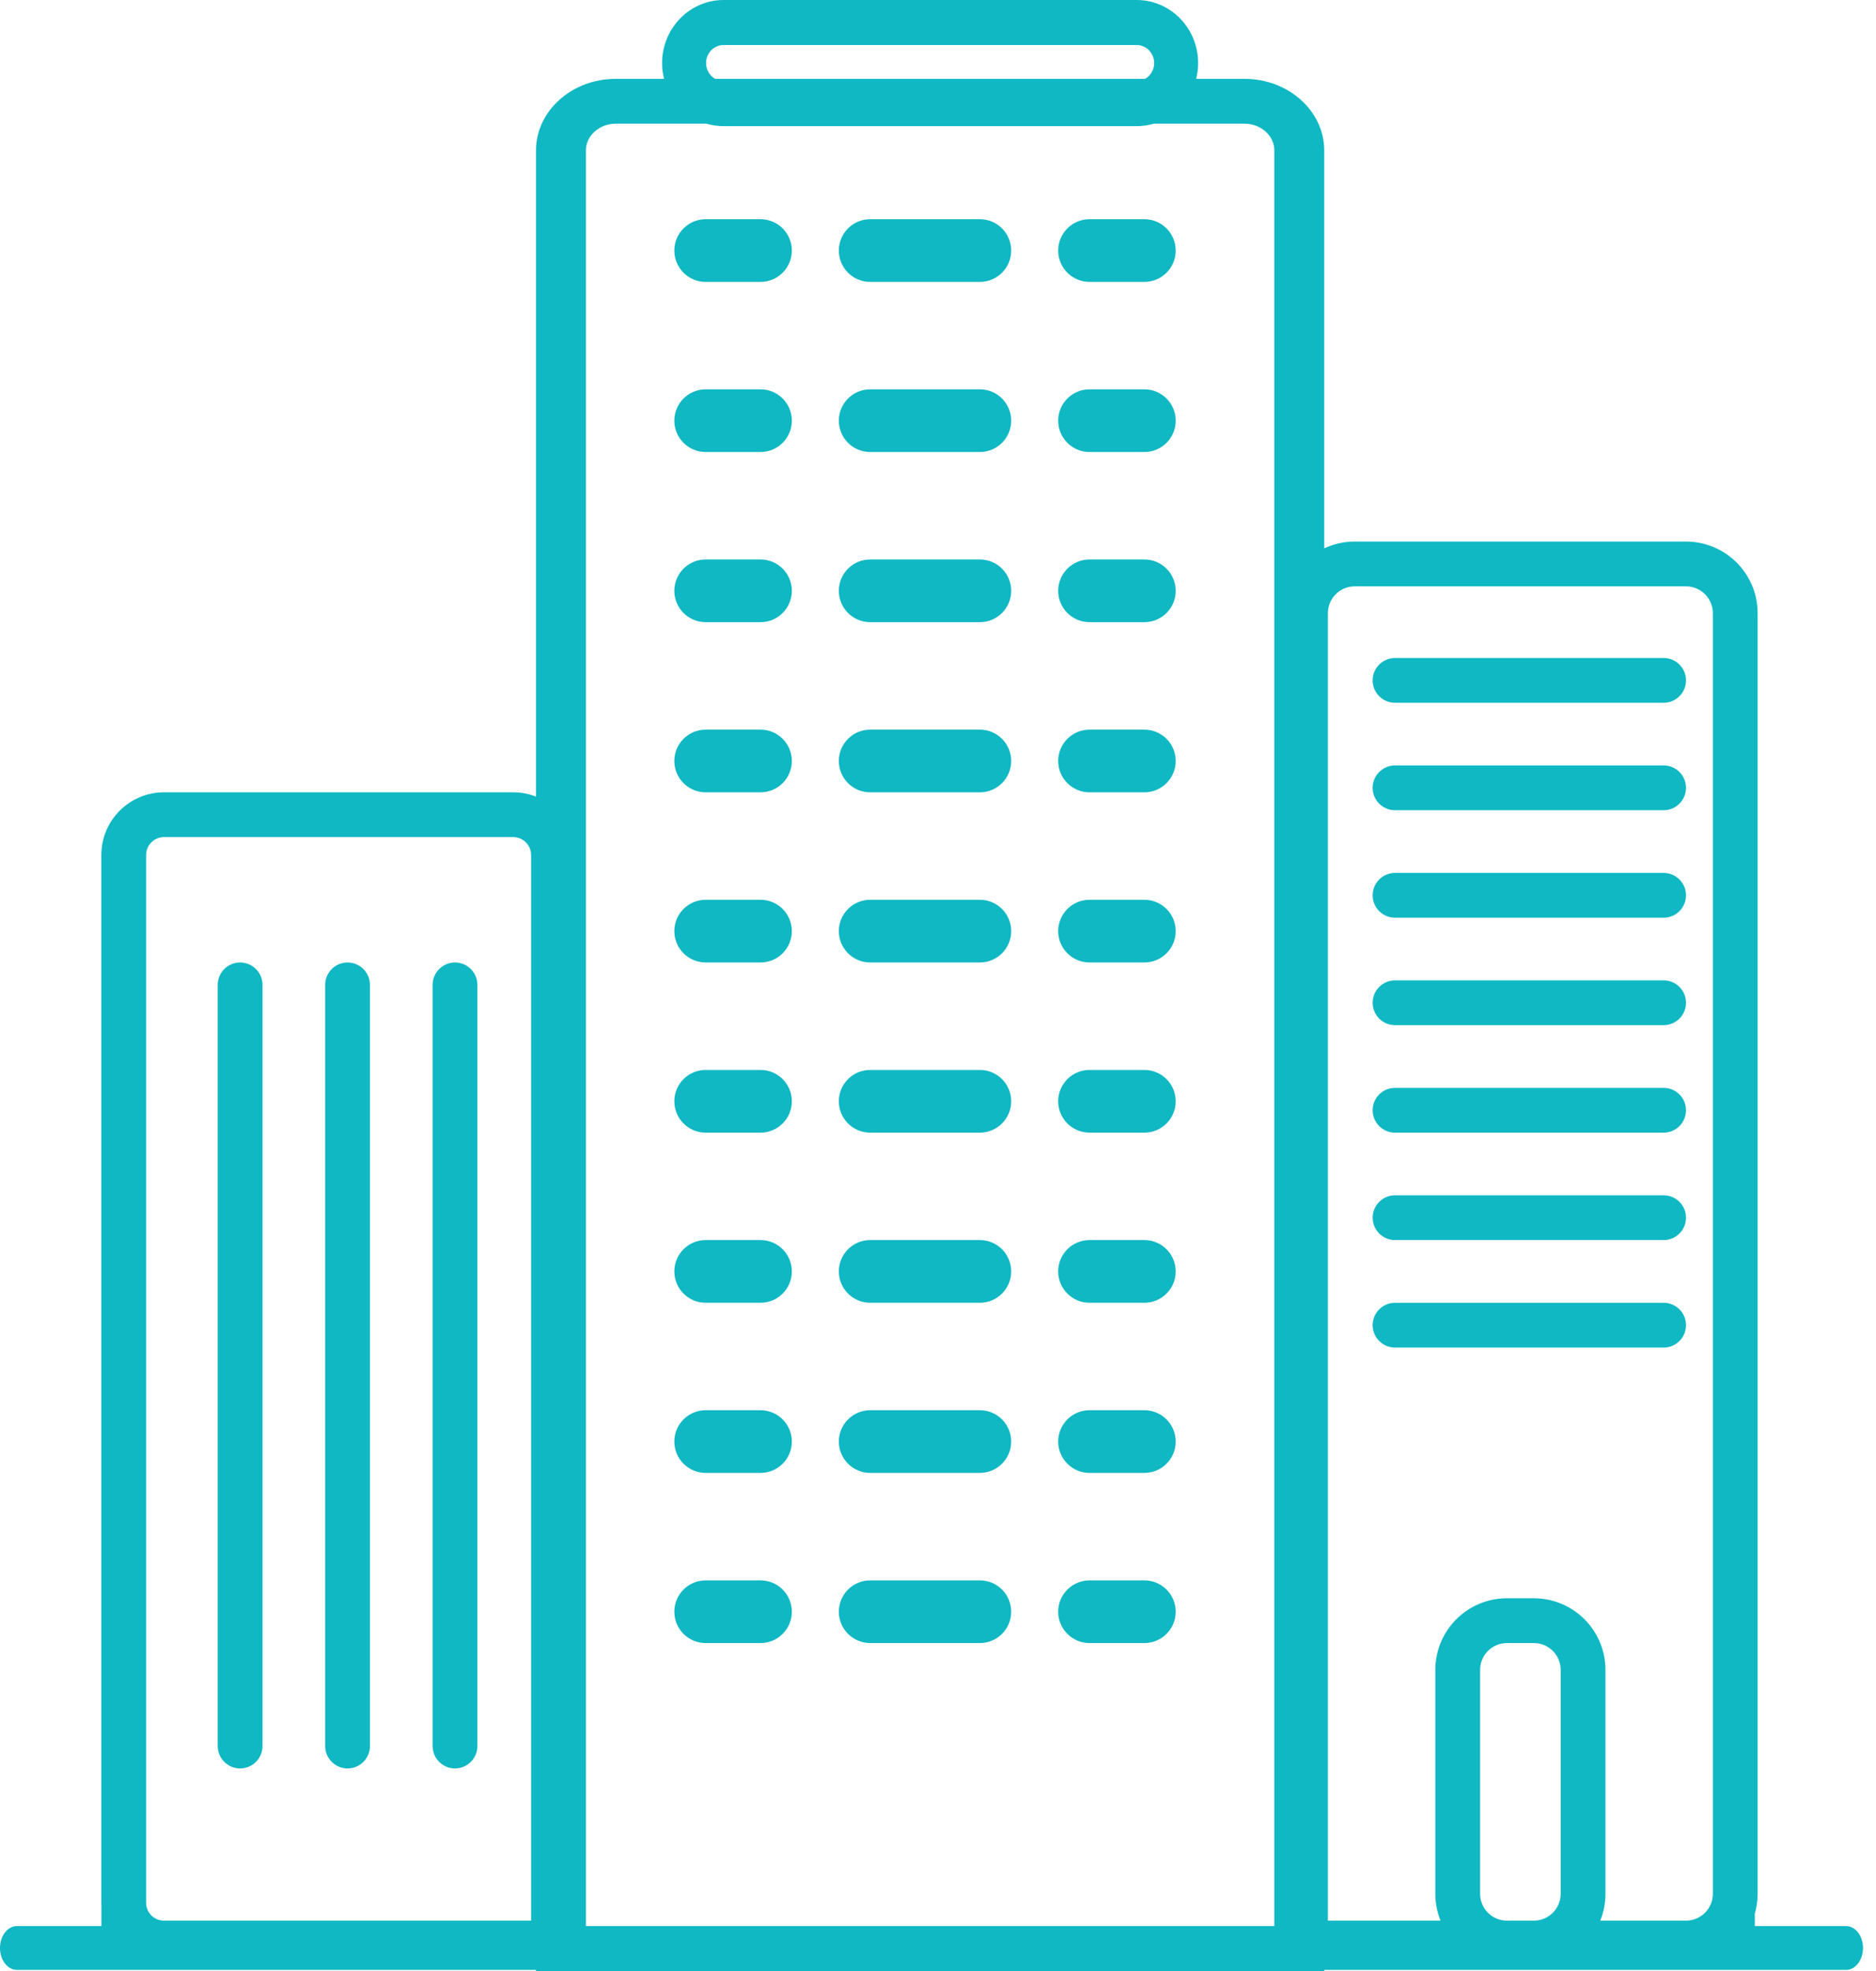 <svg width="119" height="125" viewBox="0 0 119 125" fill="none" xmlns="http://www.w3.org/2000/svg">
<path fill-rule="evenodd" clip-rule="evenodd" d="M72.098 2.857H45.902C45.286 2.857 44.787 3.369 44.787 4C44.787 4.43 45.019 4.805 45.361 5H72.638C72.981 4.805 73.213 4.43 73.213 4C73.213 3.369 72.714 2.857 72.098 2.857ZM42 4C42 4.345 42.043 4.68 42.123 5H39.063C36.267 5 34 7.037 34 9.55V50.52C33.552 50.344 33.064 50.248 32.553 50.248H10.404C8.209 50.248 6.429 52.028 6.429 54.223V120.669C6.429 120.738 6.431 120.806 6.434 120.874V122.149H1.072C0.48 122.149 0 122.771 0 123.538C0 124.306 0.48 124.928 1.072 124.928H34V125H84V124.928H117.103C117.695 124.928 118.175 124.306 118.175 123.538C118.175 122.771 117.695 122.149 117.103 122.149H111.312V121.368C111.428 120.965 111.491 120.54 111.491 120.101V38.889C111.491 36.38 109.457 34.346 106.947 34.346H85.935C85.243 34.346 84.587 34.501 84 34.777V9.55C84 7.037 81.733 5 78.937 5H75.877C75.957 4.68 76 4.345 76 4C76 1.791 74.253 0 72.098 0H45.902C43.747 0 42 1.791 42 4ZM39.063 7.844H44.818C45.162 7.945 45.526 8 45.902 8H72.098C72.475 8 72.838 7.945 73.182 7.844H78.937C79.985 7.844 80.835 8.607 80.835 9.55V122.149H37.165V9.55C37.165 8.607 38.015 7.844 39.063 7.844ZM85.935 37.185H106.947C107.888 37.185 108.651 37.948 108.651 38.889V120.101C108.651 121.042 107.888 121.804 106.947 121.804H101.508C101.721 121.278 101.838 120.703 101.838 120.101V105.903C101.838 103.394 99.804 101.36 97.295 101.36H95.591C93.082 101.36 91.047 103.394 91.047 105.903V120.101C91.047 120.703 91.165 121.278 91.378 121.804H84.231V38.889C84.231 37.948 84.994 37.185 85.935 37.185ZM97.308 121.804H95.577C94.642 121.797 93.887 121.037 93.887 120.101V105.903C93.887 104.962 94.65 104.199 95.591 104.199H97.295C98.236 104.199 98.998 104.962 98.998 105.903V120.101C98.998 121.037 98.243 121.797 97.308 121.804ZM32.553 53.087H10.404C9.777 53.087 9.269 53.596 9.269 54.223V120.669C9.269 121.297 9.777 121.805 10.404 121.805H33.689V54.223C33.689 53.596 33.18 53.087 32.553 53.087ZM16.651 110.732V62.459C16.651 61.675 16.015 61.039 15.231 61.039C14.447 61.039 13.812 61.675 13.812 62.459V110.732C13.812 111.516 14.447 112.151 15.231 112.151C16.015 112.151 16.651 111.516 16.651 110.732ZM23.466 62.459V110.732C23.466 111.516 22.831 112.151 22.047 112.151C21.262 112.151 20.627 111.516 20.627 110.732V62.459C20.627 61.675 21.262 61.039 22.047 61.039C22.831 61.039 23.466 61.675 23.466 62.459ZM30.281 110.732V62.459C30.281 61.675 29.646 61.039 28.862 61.039C28.078 61.039 27.442 61.675 27.442 62.459V110.732C27.442 111.516 28.078 112.151 28.862 112.151C29.646 112.151 30.281 111.516 30.281 110.732ZM88.493 41.729L88.491 41.729C87.707 41.729 87.071 42.365 87.071 43.149C87.071 43.933 87.707 44.569 88.491 44.569H105.528C106.312 44.569 106.948 43.933 106.948 43.149C106.948 42.365 106.312 41.729 105.528 41.729L88.493 41.729ZM88.491 48.544L88.493 48.544L105.528 48.544C106.312 48.544 106.948 49.179 106.948 49.964C106.948 50.748 106.312 51.383 105.528 51.383H88.491C87.707 51.383 87.071 50.748 87.071 49.964C87.071 49.179 87.707 48.544 88.491 48.544ZM88.493 55.36L88.491 55.36C87.707 55.36 87.071 55.996 87.071 56.78C87.071 57.564 87.707 58.2 88.491 58.2H105.528C106.312 58.2 106.948 57.564 106.948 56.78C106.948 55.996 106.312 55.36 105.528 55.36L88.493 55.36ZM88.491 62.174L88.493 62.174L105.528 62.174C106.312 62.174 106.948 62.809 106.948 63.593C106.948 64.378 106.312 65.013 105.528 65.013H88.491C87.707 65.013 87.071 64.378 87.071 63.593C87.071 62.809 87.707 62.174 88.491 62.174ZM88.493 68.99H88.491C87.707 68.99 87.071 69.626 87.071 70.41C87.071 71.194 87.707 71.83 88.491 71.83H105.528C106.312 71.83 106.948 71.194 106.948 70.41C106.948 69.626 106.312 68.99 105.528 68.99H88.493ZM88.491 75.804H88.493H105.528C106.312 75.804 106.948 76.439 106.948 77.223C106.948 78.008 106.312 78.643 105.528 78.643H88.491C87.707 78.643 87.071 78.008 87.071 77.223C87.071 76.439 87.707 75.804 88.491 75.804ZM88.493 82.62H88.491C87.707 82.62 87.071 83.256 87.071 84.04C87.071 84.824 87.707 85.46 88.491 85.46H105.528C106.312 85.46 106.948 84.824 106.948 84.04C106.948 83.256 106.312 82.62 105.528 82.62H88.493ZM44.763 13.902C43.665 13.902 42.775 14.792 42.775 15.89C42.775 16.988 43.665 17.878 44.763 17.878H48.241C49.339 17.878 50.229 16.988 50.229 15.89C50.229 14.792 49.339 13.902 48.241 13.902H44.763ZM55.198 13.902C54.1 13.902 53.21 14.792 53.21 15.89C53.21 16.988 54.1 17.878 55.198 17.878H62.155C63.253 17.878 64.143 16.988 64.143 15.89C64.143 14.792 63.253 13.902 62.155 13.902H55.198ZM69.112 13.902C68.014 13.902 67.124 14.792 67.124 15.89C67.124 16.988 68.014 17.878 69.112 17.878H72.59C73.688 17.878 74.578 16.988 74.578 15.89C74.578 14.792 73.688 13.902 72.59 13.902H69.112ZM42.775 26.679C42.775 25.581 43.665 24.691 44.763 24.691H48.241C49.339 24.691 50.229 25.581 50.229 26.679C50.229 27.777 49.339 28.666 48.241 28.666H44.763C43.665 28.666 42.775 27.777 42.775 26.679ZM53.21 26.679C53.21 25.581 54.1 24.691 55.198 24.691H62.155C63.253 24.691 64.143 25.581 64.143 26.679C64.143 27.777 63.253 28.666 62.155 28.666H55.198C54.1 28.666 53.21 27.777 53.21 26.679ZM67.124 26.679C67.124 25.581 68.014 24.691 69.112 24.691H72.59C73.688 24.691 74.578 25.581 74.578 26.679C74.578 27.777 73.688 28.666 72.59 28.666H69.112C68.014 28.666 67.124 27.777 67.124 26.679ZM44.763 35.481C43.665 35.481 42.775 36.371 42.775 37.469C42.775 38.567 43.665 39.457 44.763 39.457H48.241C49.339 39.457 50.229 38.567 50.229 37.469C50.229 36.371 49.339 35.481 48.241 35.481H44.763ZM55.198 35.481C54.1 35.481 53.21 36.371 53.21 37.469C53.21 38.567 54.1 39.457 55.198 39.457H62.155C63.253 39.457 64.143 38.567 64.143 37.469C64.143 36.371 63.253 35.481 62.155 35.481H55.198ZM69.112 35.481C68.014 35.481 67.124 36.371 67.124 37.469C67.124 38.567 68.014 39.457 69.112 39.457H72.59C73.688 39.457 74.578 38.567 74.578 37.469C74.578 36.371 73.688 35.481 72.59 35.481H69.112ZM42.775 48.26C42.775 47.163 43.665 46.273 44.763 46.273H48.241C49.339 46.273 50.229 47.163 50.229 48.26C50.229 49.358 49.339 50.248 48.241 50.248H44.763C43.665 50.248 42.775 49.358 42.775 48.26ZM53.21 48.26C53.21 47.163 54.1 46.273 55.198 46.273H62.155C63.253 46.273 64.143 47.163 64.143 48.26C64.143 49.358 63.253 50.248 62.155 50.248H55.198C54.1 50.248 53.21 49.358 53.21 48.26ZM67.124 48.26C67.124 47.163 68.014 46.273 69.112 46.273H72.59C73.688 46.273 74.578 47.163 74.578 48.26C74.578 49.358 73.688 50.248 72.59 50.248H69.112C68.014 50.248 67.124 49.358 67.124 48.26ZM44.763 57.063C43.665 57.063 42.775 57.953 42.775 59.051C42.775 60.149 43.665 61.038 44.763 61.038H48.241C49.339 61.038 50.229 60.149 50.229 59.051C50.229 57.953 49.339 57.063 48.241 57.063H44.763ZM55.198 57.063C54.1 57.063 53.21 57.953 53.21 59.051C53.21 60.149 54.1 61.038 55.198 61.038H62.155C63.253 61.038 64.143 60.149 64.143 59.051C64.143 57.953 63.253 57.063 62.155 57.063H55.198ZM69.112 57.063C68.014 57.063 67.124 57.953 67.124 59.051C67.124 60.149 68.014 61.038 69.112 61.038H72.59C73.688 61.038 74.578 60.149 74.578 59.051C74.578 57.953 73.688 57.063 72.59 57.063H69.112ZM42.775 69.842C42.775 68.744 43.665 67.854 44.763 67.854H48.241C49.339 67.854 50.229 68.744 50.229 69.842C50.229 70.94 49.339 71.83 48.241 71.83H44.763C43.665 71.83 42.775 70.94 42.775 69.842ZM53.21 69.842C53.21 68.744 54.1 67.854 55.198 67.854H62.155C63.253 67.854 64.143 68.744 64.143 69.842C64.143 70.94 63.253 71.83 62.155 71.83H55.198C54.1 71.83 53.21 70.94 53.21 69.842ZM67.124 69.842C67.124 68.744 68.014 67.854 69.112 67.854H72.59C73.688 67.854 74.578 68.744 74.578 69.842C74.578 70.94 73.688 71.83 72.59 71.83H69.112C68.014 71.83 67.124 70.94 67.124 69.842ZM44.763 78.643C43.665 78.643 42.775 79.533 42.775 80.631C42.775 81.729 43.665 82.619 44.763 82.619H48.241C49.339 82.619 50.229 81.729 50.229 80.631C50.229 79.533 49.339 78.643 48.241 78.643H44.763ZM55.198 78.643C54.1 78.643 53.21 79.533 53.21 80.631C53.21 81.729 54.1 82.619 55.198 82.619H62.155C63.253 82.619 64.143 81.729 64.143 80.631C64.143 79.533 63.253 78.643 62.155 78.643H55.198ZM69.112 78.643C68.014 78.643 67.124 79.533 67.124 80.631C67.124 81.729 68.014 82.619 69.112 82.619H72.59C73.688 82.619 74.578 81.729 74.578 80.631C74.578 79.533 73.688 78.643 72.59 78.643H69.112ZM42.775 91.421C42.775 90.324 43.665 89.434 44.763 89.434H48.241C49.339 89.434 50.229 90.324 50.229 91.421C50.229 92.519 49.339 93.409 48.241 93.409H44.763C43.665 93.409 42.775 92.519 42.775 91.421ZM53.21 91.421C53.21 90.324 54.1 89.434 55.198 89.434H62.155C63.253 89.434 64.143 90.324 64.143 91.421C64.143 92.519 63.253 93.409 62.155 93.409H55.198C54.1 93.409 53.21 92.519 53.21 91.421ZM67.124 91.421C67.124 90.324 68.014 89.434 69.112 89.434H72.59C73.688 89.434 74.578 90.324 74.578 91.421C74.578 92.519 73.688 93.409 72.59 93.409H69.112C68.014 93.409 67.124 92.519 67.124 91.421ZM44.763 100.225C43.665 100.225 42.775 101.115 42.775 102.213C42.775 103.31 43.665 104.2 44.763 104.2H48.241C49.339 104.2 50.229 103.31 50.229 102.213C50.229 101.115 49.339 100.225 48.241 100.225H44.763ZM55.198 100.225C54.1 100.225 53.21 101.115 53.21 102.213C53.21 103.31 54.1 104.2 55.198 104.2H62.155C63.253 104.2 64.143 103.31 64.143 102.213C64.143 101.115 63.253 100.225 62.155 100.225H55.198ZM69.112 100.225C68.014 100.225 67.124 101.115 67.124 102.213C67.124 103.31 68.014 104.2 69.112 104.2H72.59C73.688 104.2 74.578 103.31 74.578 102.213C74.578 101.115 73.688 100.225 72.59 100.225H69.112Z" fill="#0FB8C3"/>
</svg>
